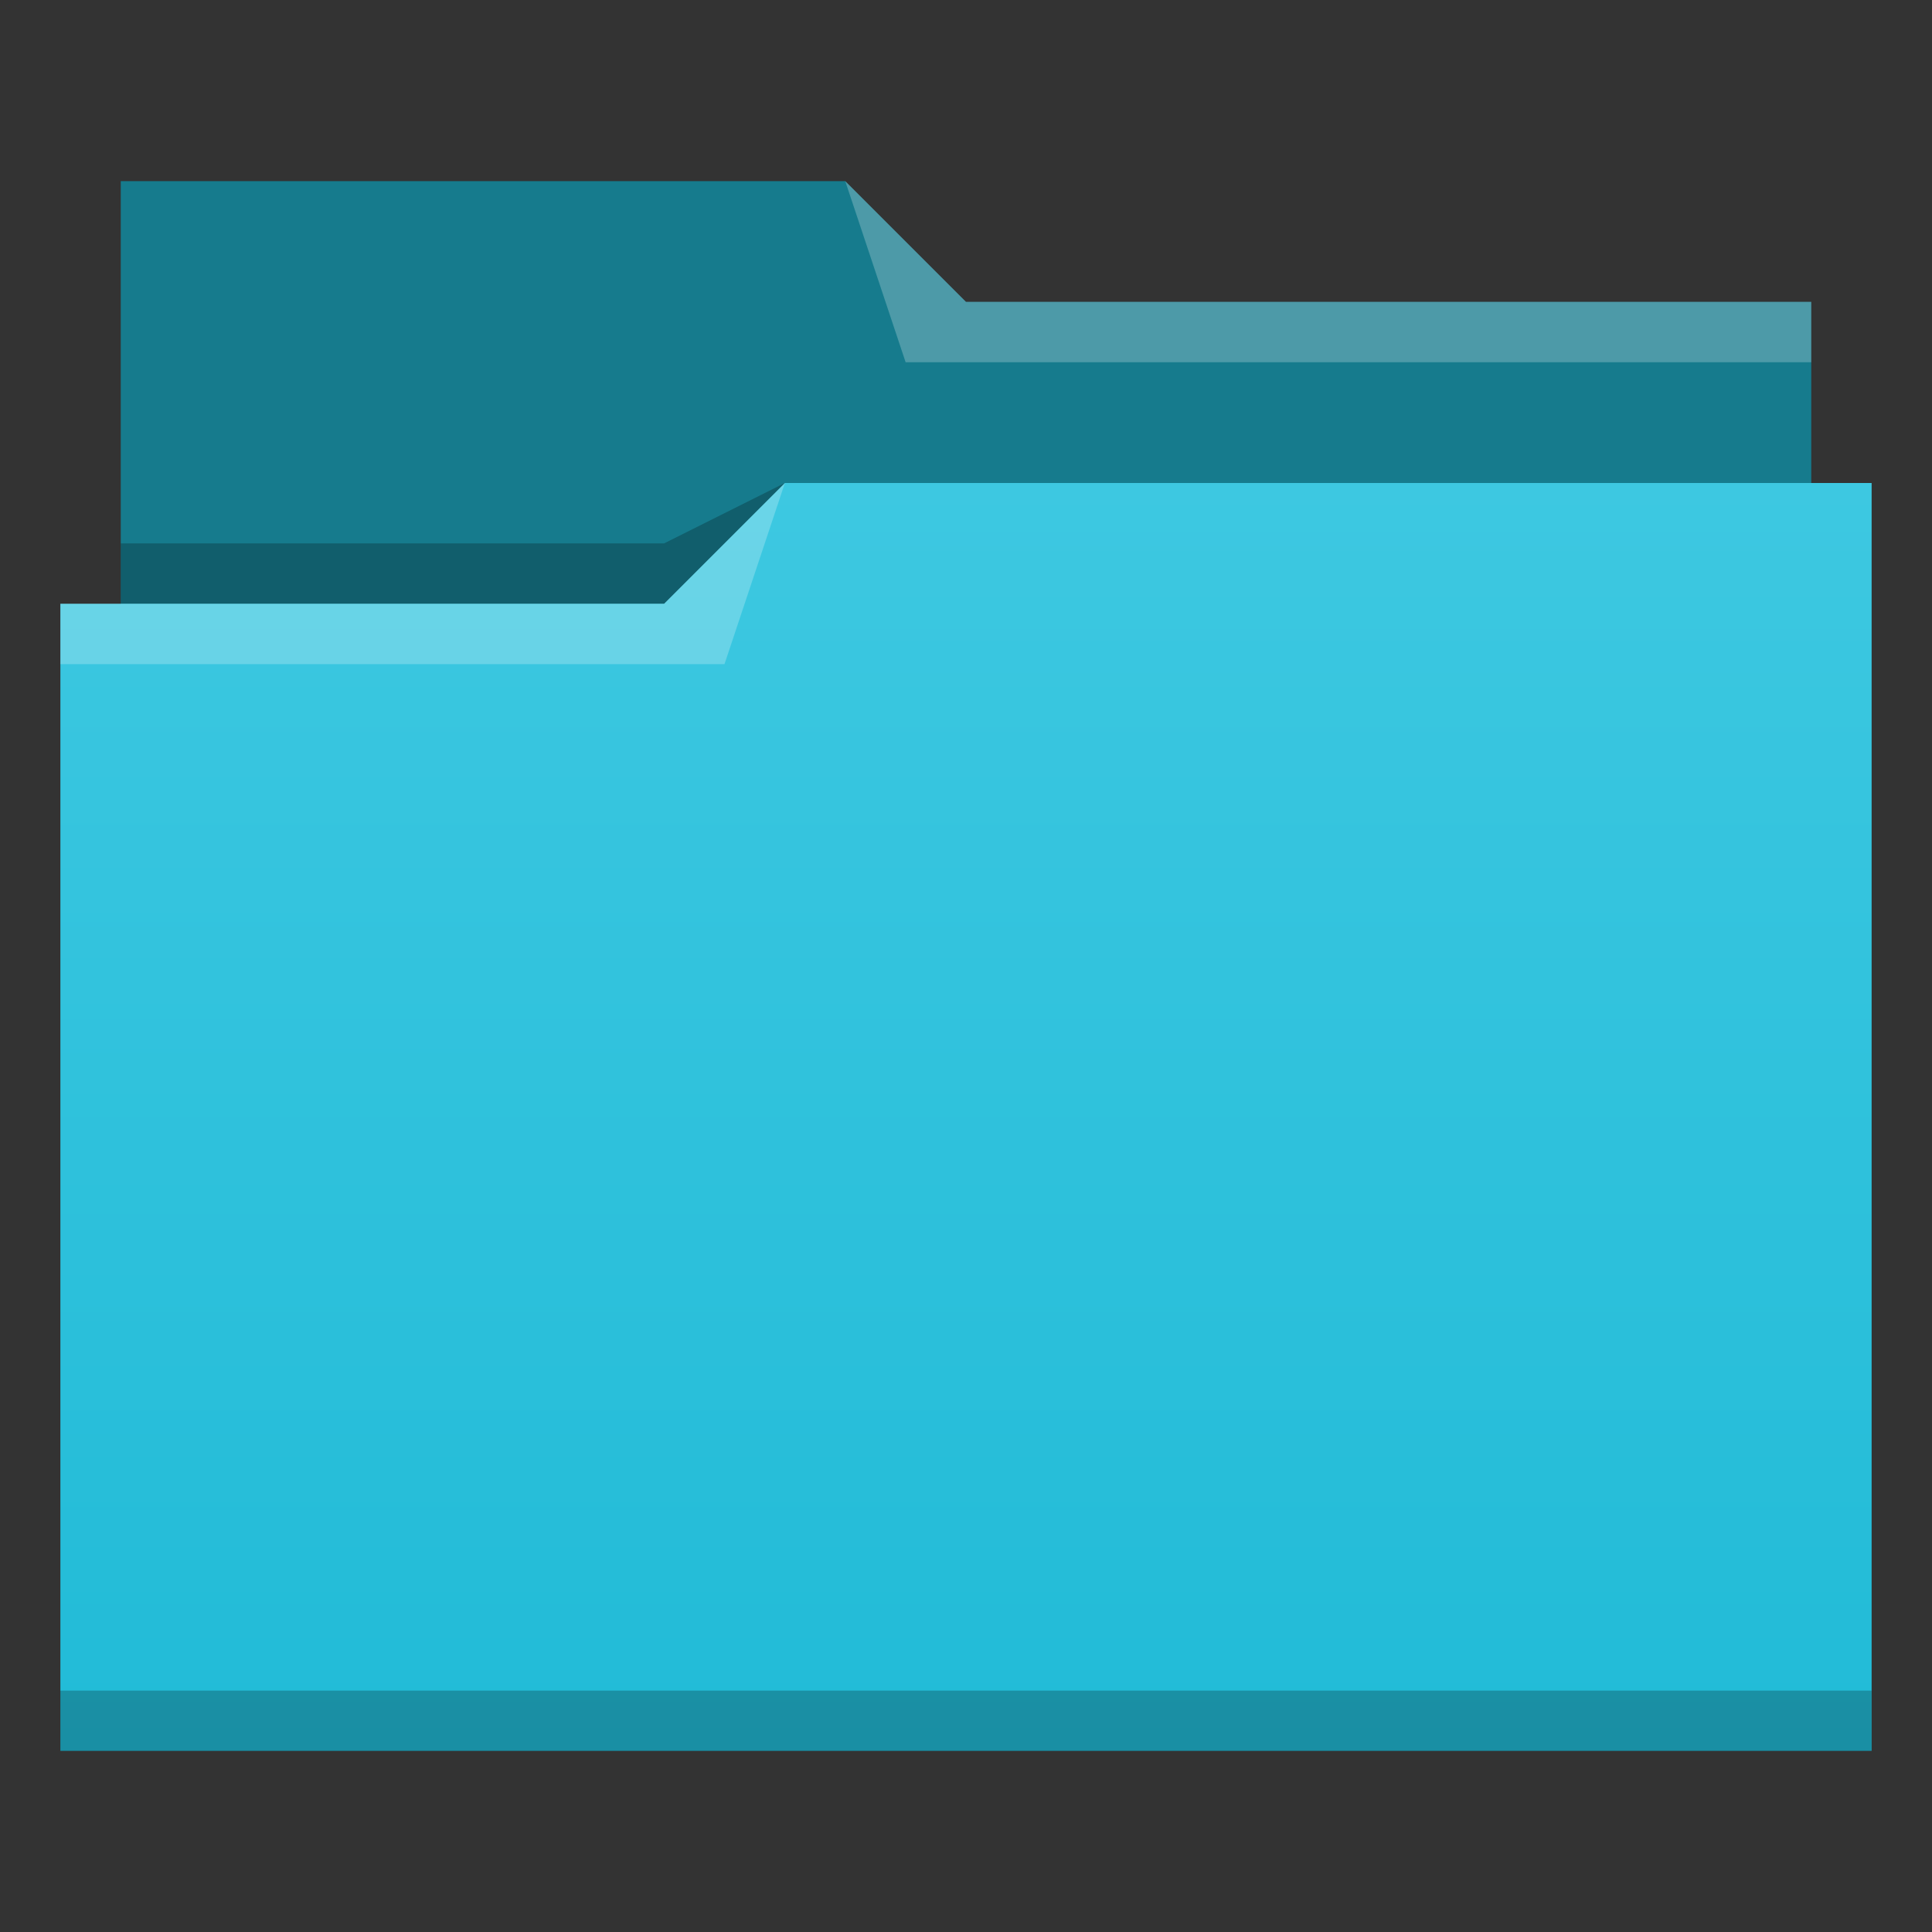 <?xml version="1.0" encoding="UTF-8" standalone="no"?>
<svg xmlns="http://www.w3.org/2000/svg" xmlns:xlink="http://www.w3.org/1999/xlink" width="32" height="32" version="1.1" viewBox="0 0 32 32">
 <rect x="0" y="0" width="32" height="32" fill="#333333" stroke="none"/>
 <defs>
  <linearGradient gradientUnits="userSpaceOnUse" y2="8" x2="16" y1="29" x1="16" id="linearGradient4342" xlink:href="#linearGradient4172-5-0" gradientTransform="translate(384.571,515.798)"/>
  <linearGradient id="linearGradient4172-5-0">
   <stop style="stop-color:#21bbd7;stop-opacity:1" offset="0"/>
   <stop style="stop-color:#3dc8e1;stop-opacity:1" offset="1"/>
  </linearGradient>
 </defs>
 <g transform="translate(-384.571,-515.798)">
  <path style="fill:#167b8d;fill-opacity:1;fill-rule:evenodd;" d="m 386.571,518.798 0,7 0,1 28,0 0,-6 -14,0 -2,-2 z"/>
  <path style="fill:#000000;fill-opacity:0.235;fill-rule:evenodd;" d="m 397.571,523.798 -2,1 -9,0 0,1 7,0 3,0 z"/>
  <path style="opacity:1;fill:url(#linearGradient4342);fill-opacity:1.0;" d="m 397.571,523.798 -2,2 -9,0 -1,0 0,19 11,0 1,0 18,0 0,-21 -18,0 z"/>
  <path style="fill:#ffffff;fill-opacity:0.235;fill-rule:evenodd;" d="m 397.571,523.798 -2,2 -10,0 0,1 11,0 z"/>
  <path style="fill:#ffffff;fill-opacity:0.235;fill-rule:evenodd;" d="m 398.571,518.798 1,3 15,0 0,-1 -14,0 z"/>
  <rect style="opacity:1;fill:#000000;fill-opacity:0.235;" width="30" height="1" x="385.57" y="543.8"/>
 </g>
</svg>
